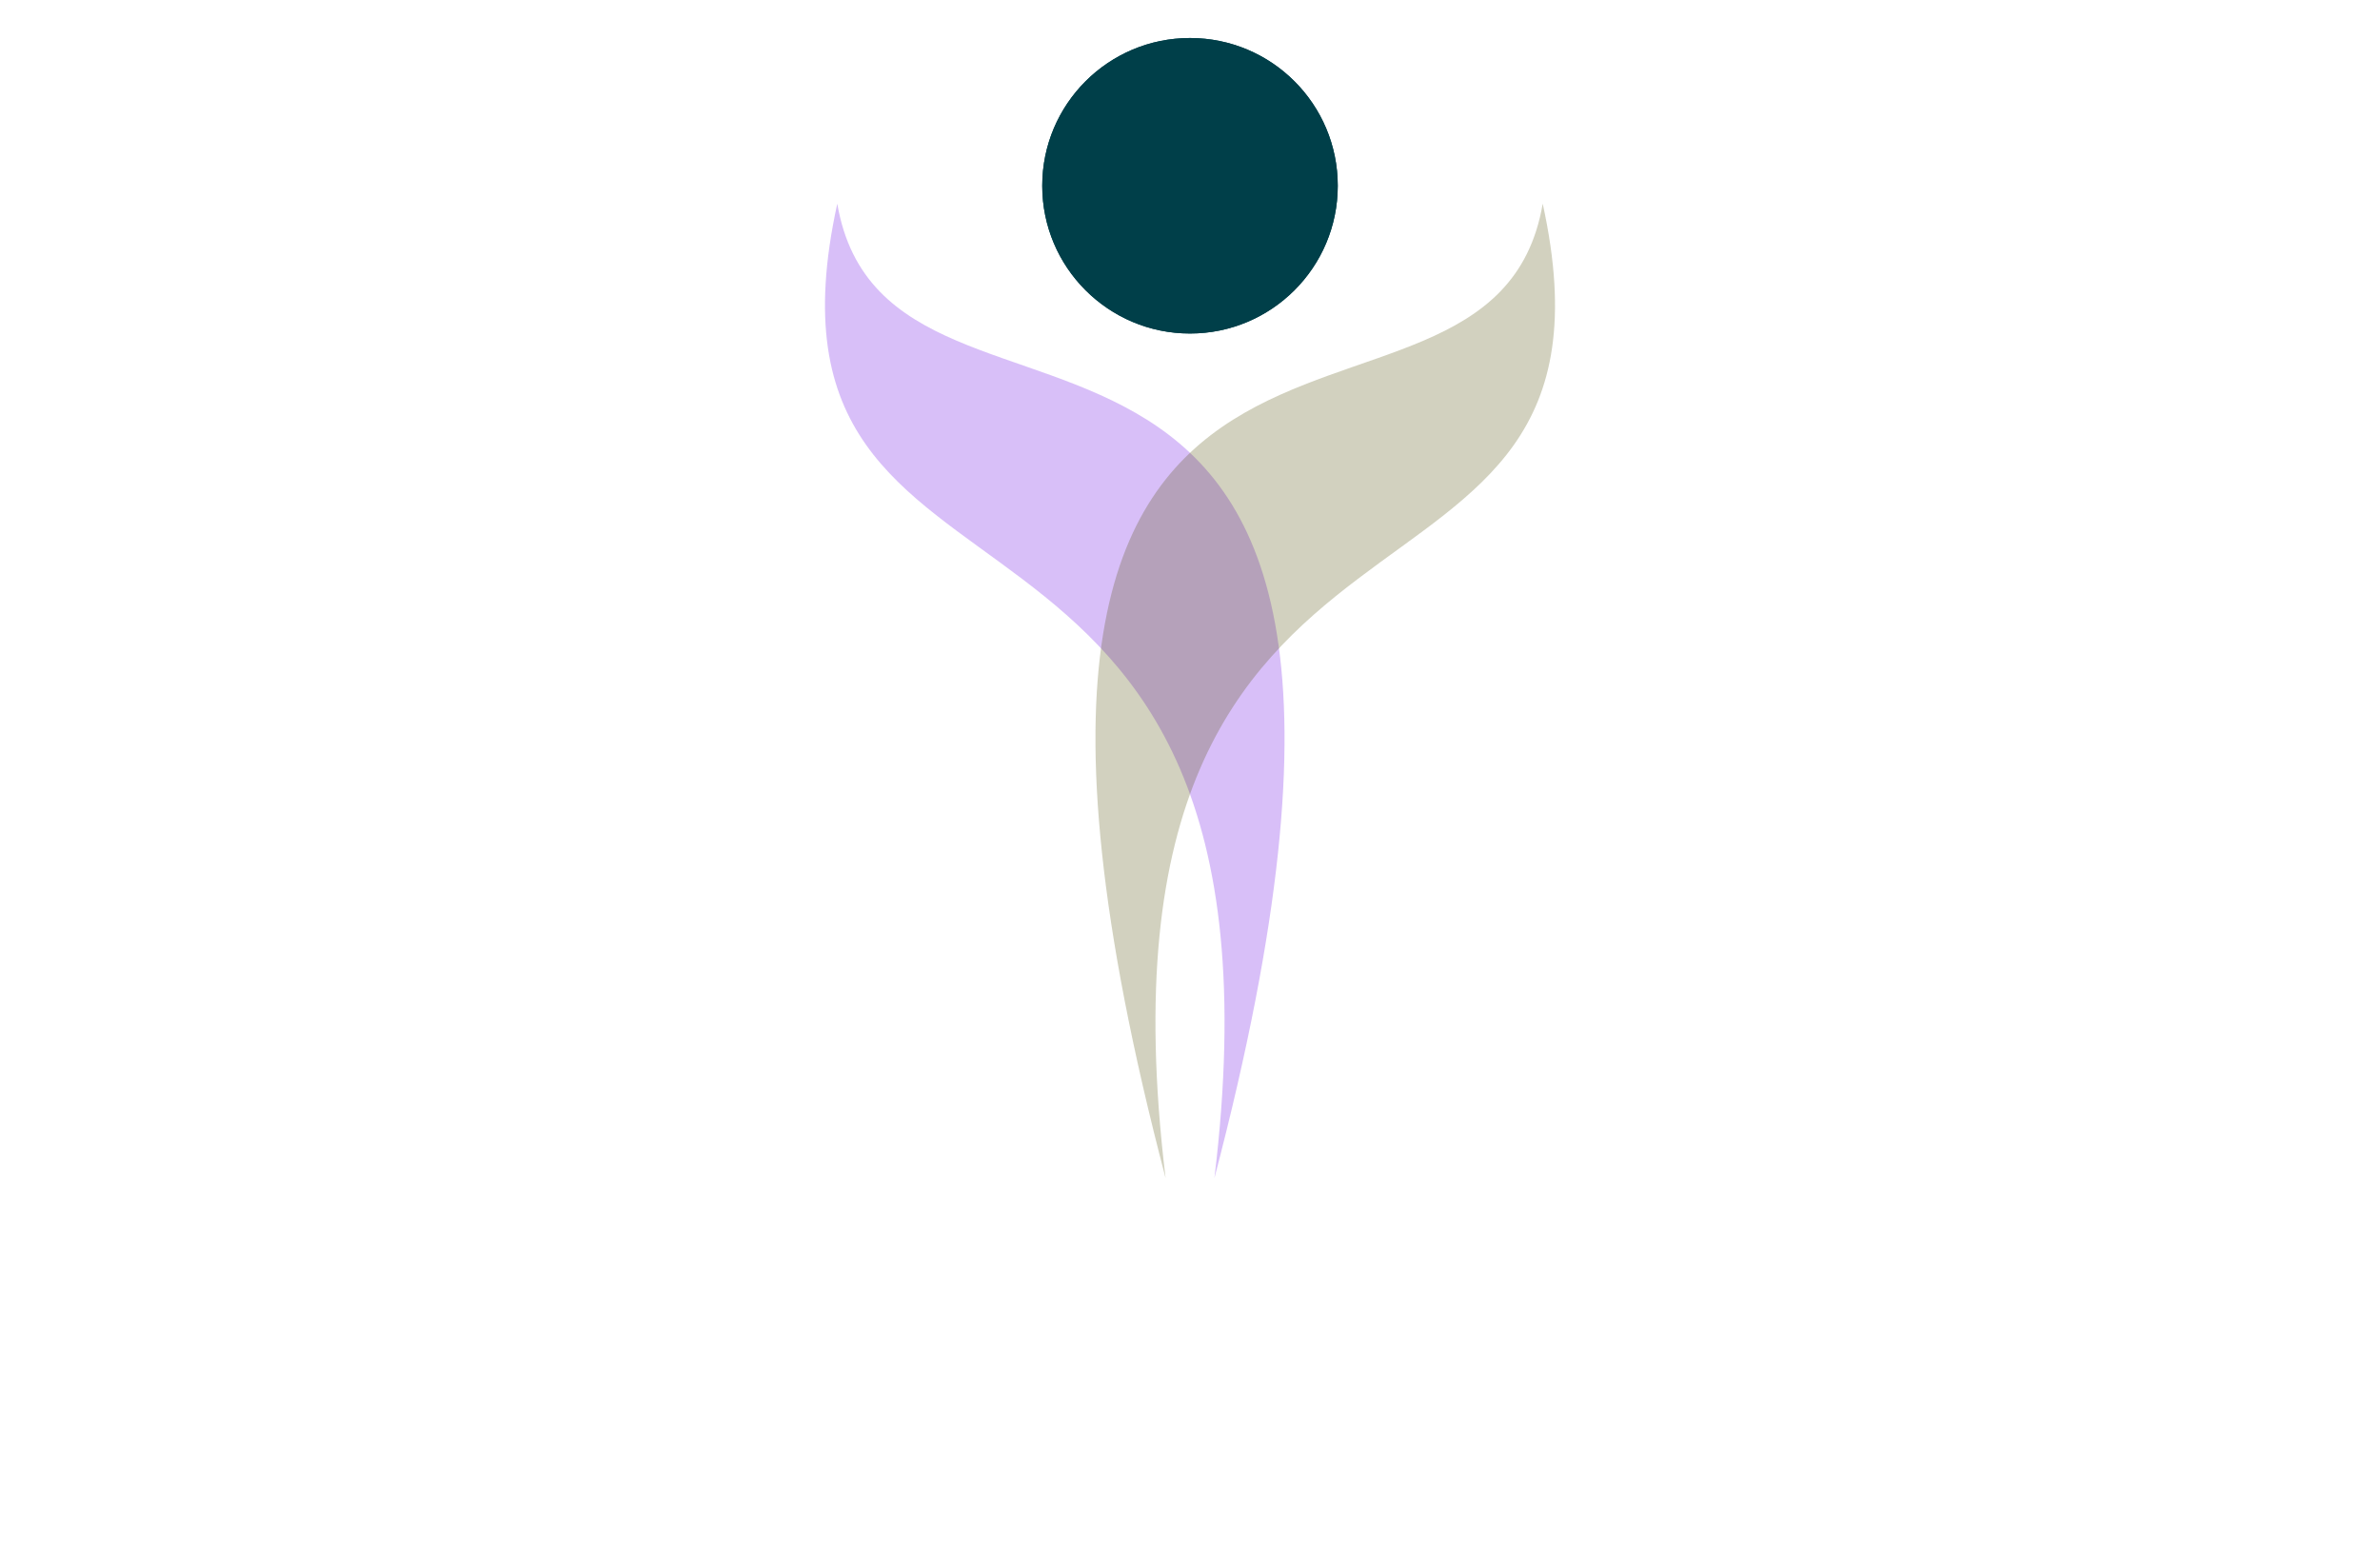 <?xml version="1.0" encoding="utf-8"?>
<!-- Generator: Adobe Illustrator 27.8.1, SVG Export Plug-In . SVG Version: 6.00 Build 0)  -->
<svg version="1.1" id="Layer_1" xmlns="http://www.w3.org/2000/svg" xmlns:xlink="http://www.w3.org/1999/xlink" x="0px" y="0px"
	 viewBox="0 0 350 230" style="enable-background:new 0 0 350 230;" xml:space="preserve">
<style type="text/css">
	.st0{fill:#858BFF;}
	.st1{fill:#00585E;}
	.st2{fill:#007984;}
	.st3{fill:#00373A;}
	.st4{fill:#00FFFF;}
	.st5{fill:#663567;}
	.st6{fill:#2B002D;}
	.st7{fill:#083300;}
	.st8{fill:#58E505;}
	.st9{fill:#1734BF;}
	.st10{fill:#511404;}
	.st11{fill:#EB5CFF;}
	.st12{fill:#007C6D;}
	.st13{fill:#A38800;}
	.st14{fill:#A710C1;}
	.st15{fill:#52025B;}
	.st16{fill:#007A6E;}
	.st17{fill:#0000FF;}
	.st18{fill:#4D2207;}
	.st19{fill:#4B4900;}
	.st20{opacity:0.5;}
	.st21{clip-path:url(#SVGID_00000168082915246320670760000007848528481528259466_);fill:#003F49;}
	.st22{fill:#00F7D9;}
	.st23{fill:#C0C900;}
	
		.st24{fill-rule:evenodd;clip-rule:evenodd;fill:url(#SVGID_00000172442457260497576970000011848827665536973231_);stroke:#ED9E00;stroke-width:0.5;stroke-miterlimit:10;}
	.st25{fill-rule:evenodd;clip-rule:evenodd;fill:#434EDD;}
	.st26{fill-rule:evenodd;clip-rule:evenodd;fill:#FFFFFF;}
	.st27{fill-rule:evenodd;clip-rule:evenodd;fill:#A5CB39;stroke:#465900;stroke-width:0.25;stroke-miterlimit:10;}
	.st28{fill-rule:evenodd;clip-rule:evenodd;fill:#94964D;}
	.st29{fill-rule:evenodd;clip-rule:evenodd;fill:#470A0A;}
	.st30{fill-rule:evenodd;clip-rule:evenodd;fill:#F200FF;}
	.st31{fill-rule:evenodd;clip-rule:evenodd;fill:#0A0089;}
	.st32{fill-rule:evenodd;clip-rule:evenodd;fill:#FF6700;}
	.st33{fill-rule:evenodd;clip-rule:evenodd;fill:#00FFF8;}
	.st34{fill:#00FFD3;}
	.st35{fill:#5B0038;}
</style>
<g>
	<g>
		<g class="st20">
			<defs>
				<path id="SVGID_1_" class="st20" d="M123.13,29.96c-15.04,68.42,69.04,30.95,55.46,143.3
					C218.35,21.75,130.87,75.12,123.13,29.96"/>
			</defs>
			<use xlink:href="#SVGID_1_"  style="overflow:visible;fill:#6400E5;"/>
			<clipPath id="SVGID_00000078742114328447026610000002301545432752989070_">
				<use xlink:href="#SVGID_1_"  style="overflow:visible;"/>
			</clipPath>
		</g>
	</g>
	<g class="st20">
		<defs>
			<path id="SVGID_00000133507386558584961410000017112462861104935555_" class="st20" d="M226.87,29.96
				c15.04,68.42-69.04,30.95-55.46,143.3C131.65,21.75,219.13,75.12,226.87,29.96"/>
		</defs>
		<use xlink:href="#SVGID_00000133507386558584961410000017112462861104935555_"  style="overflow:visible;fill:#4B4900;"/>
		<clipPath id="SVGID_00000015349655705267915360000014257740041795820200_">
			<use xlink:href="#SVGID_00000133507386558584961410000017112462861104935555_"  style="overflow:visible;"/>
		</clipPath>
	</g>
	<g>
		<g>
			<defs>
				<path id="SVGID_00000065765561642317068080000002737016918360611467_" d="M175,5.59c12,0,21.73,9.73,21.73,21.73
					S187,49.05,175,49.05s-21.73-9.73-21.73-21.73S163,5.59,175,5.59"/>
			</defs>
			<use xlink:href="#SVGID_00000065765561642317068080000002737016918360611467_"  style="overflow:visible;fill:#003F49;"/>
			<clipPath id="SVGID_00000008861274268556495840000000482180121214684840_">
				<use xlink:href="#SVGID_00000065765561642317068080000002737016918360611467_"  style="overflow:visible;"/>
			</clipPath>
			
				<rect x="153.27" y="5.59" style="clip-path:url(#SVGID_00000008861274268556495840000000482180121214684840_);fill:#003F49;" width="43.46" height="43.46"/>
		</g>
	</g>
</g>
</svg>
